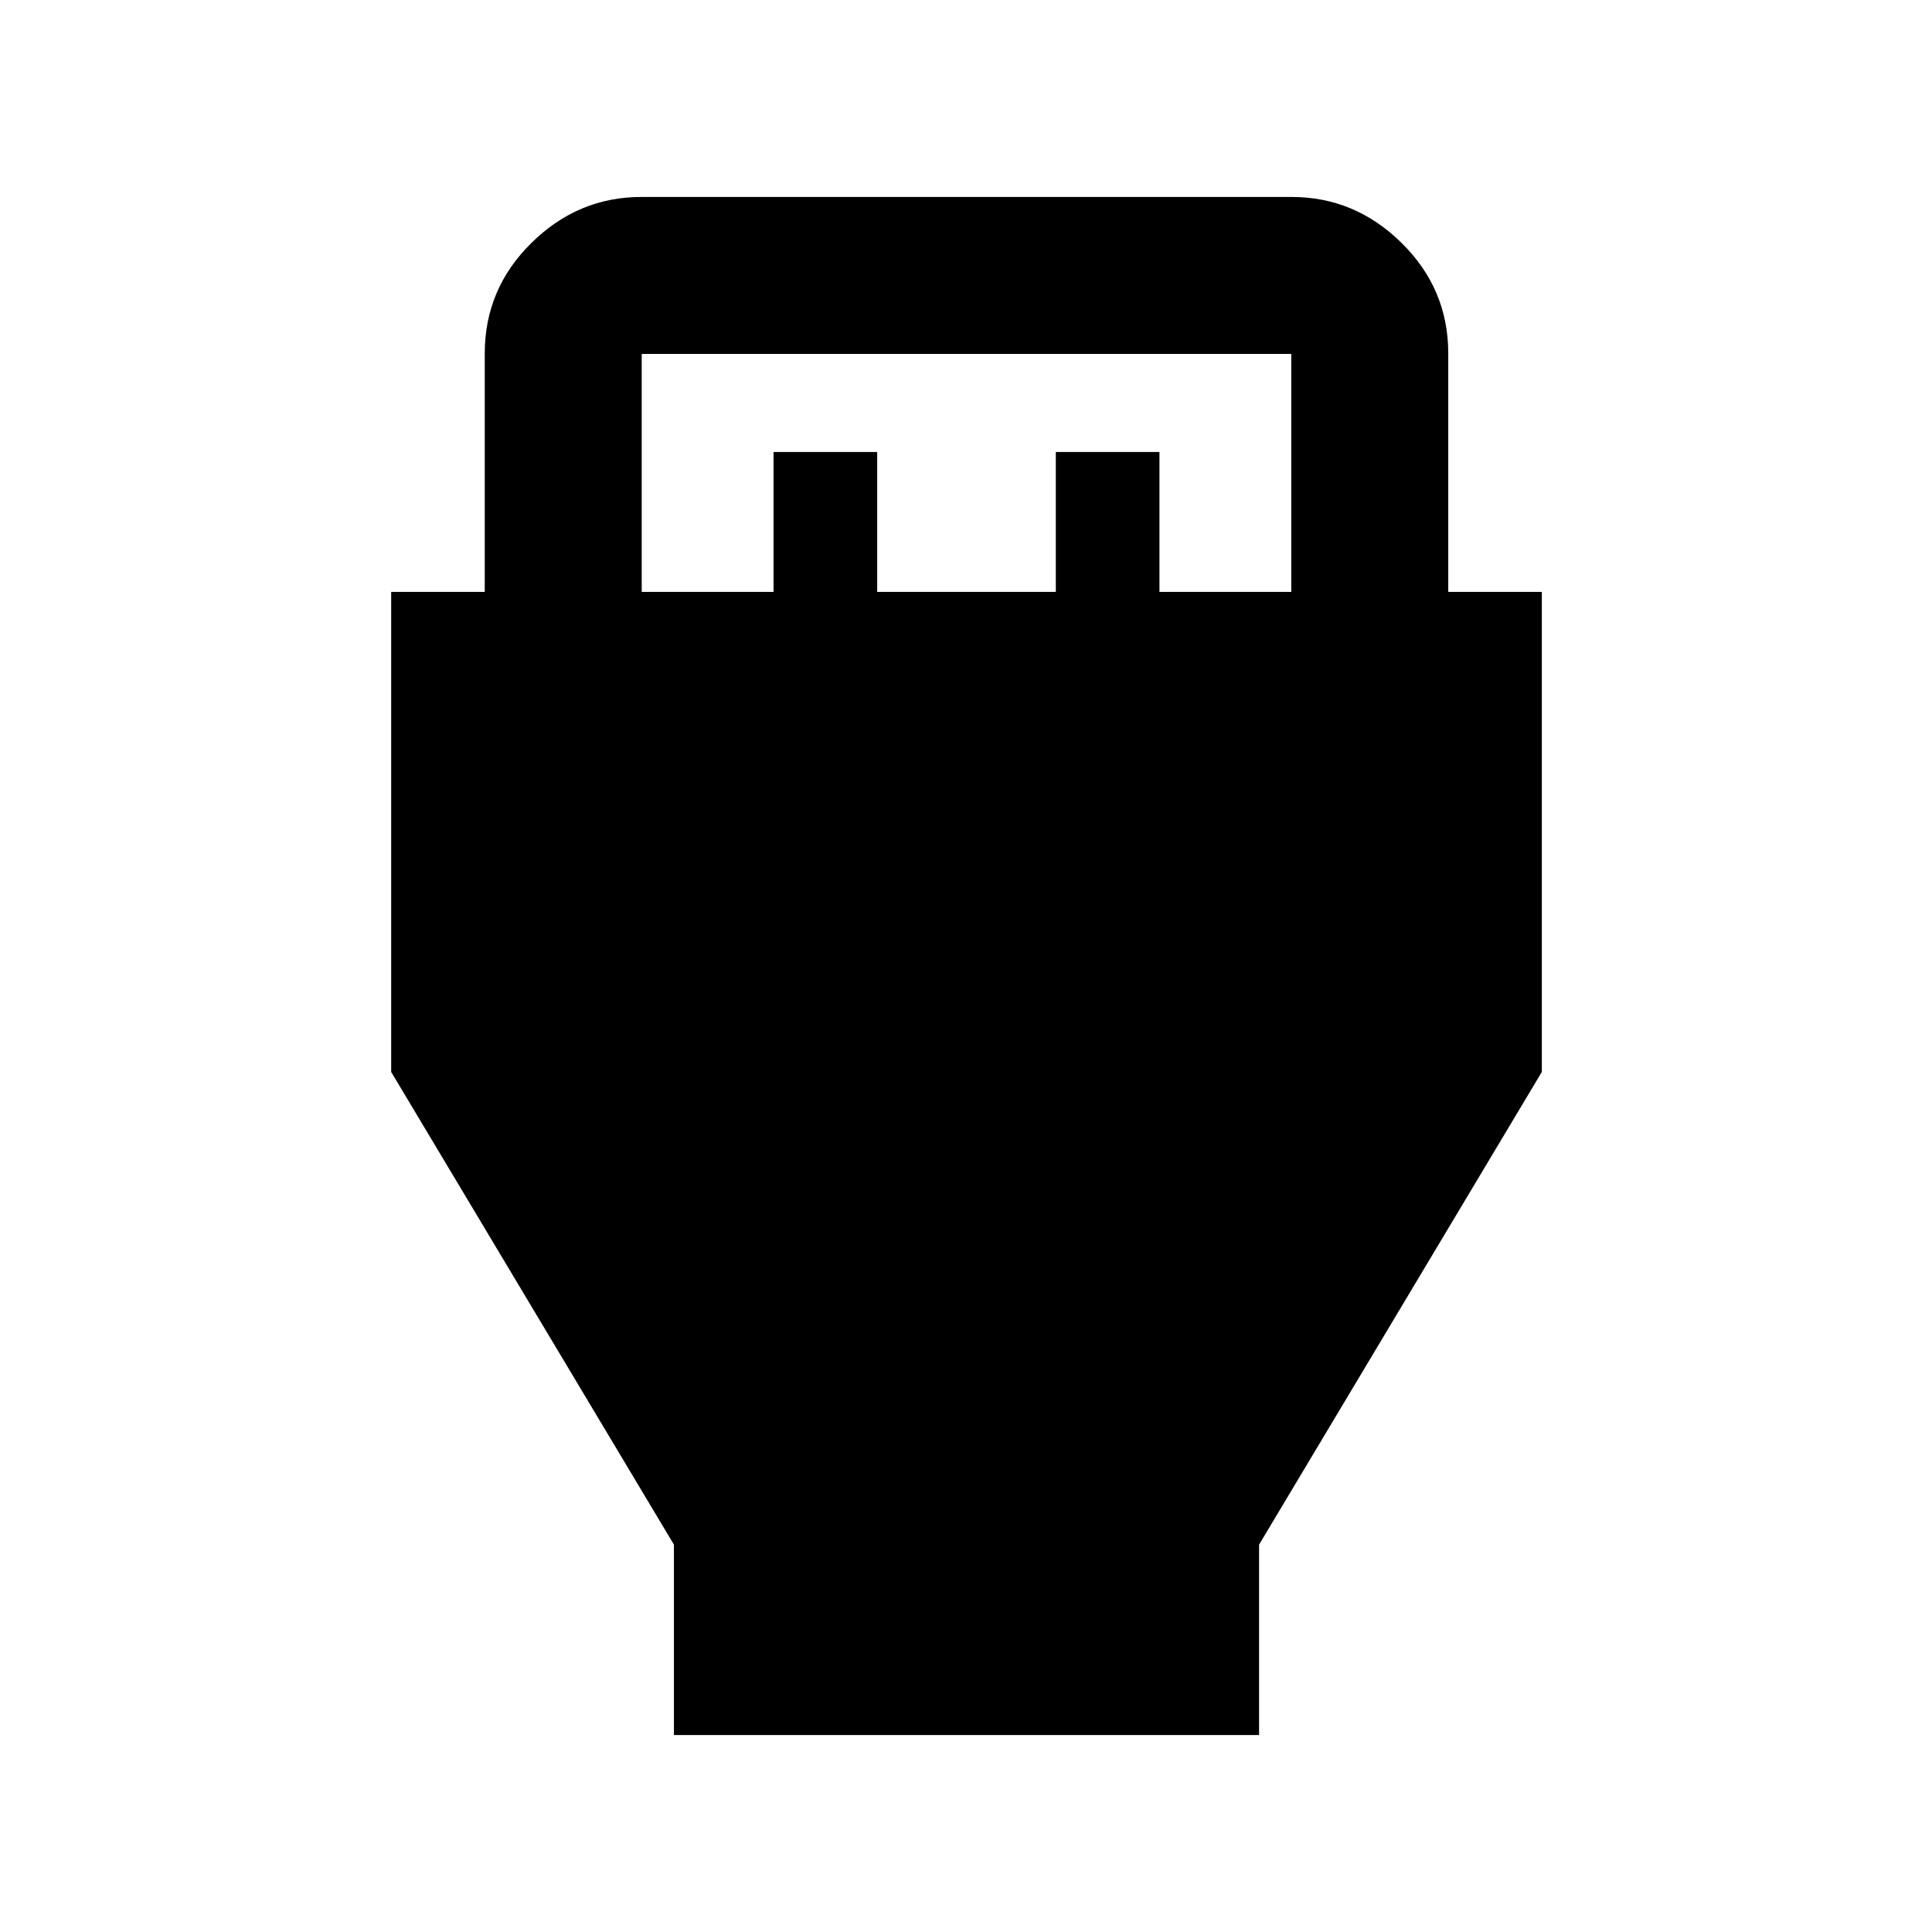 <svg xmlns="http://www.w3.org/2000/svg" height="20" viewBox="0 -960 960 960" width="20"><path d="M334.87-97.87v-94.61l-140.5-234.89v-238.5h46.5v-118.5q0-32.08 23.19-54.92 23.19-22.84 54.57-22.84h323.24q31.38 0 54.57 22.84t23.19 54.92v118.5h46.5v238.5l-140.5 234.89v94.61H334.87Zm-16-568h65.5v-69.54h51.5v69.54h88.76v-69.54h51.5v69.54h65.5v-118.26H318.87v118.26Z"/></svg>
